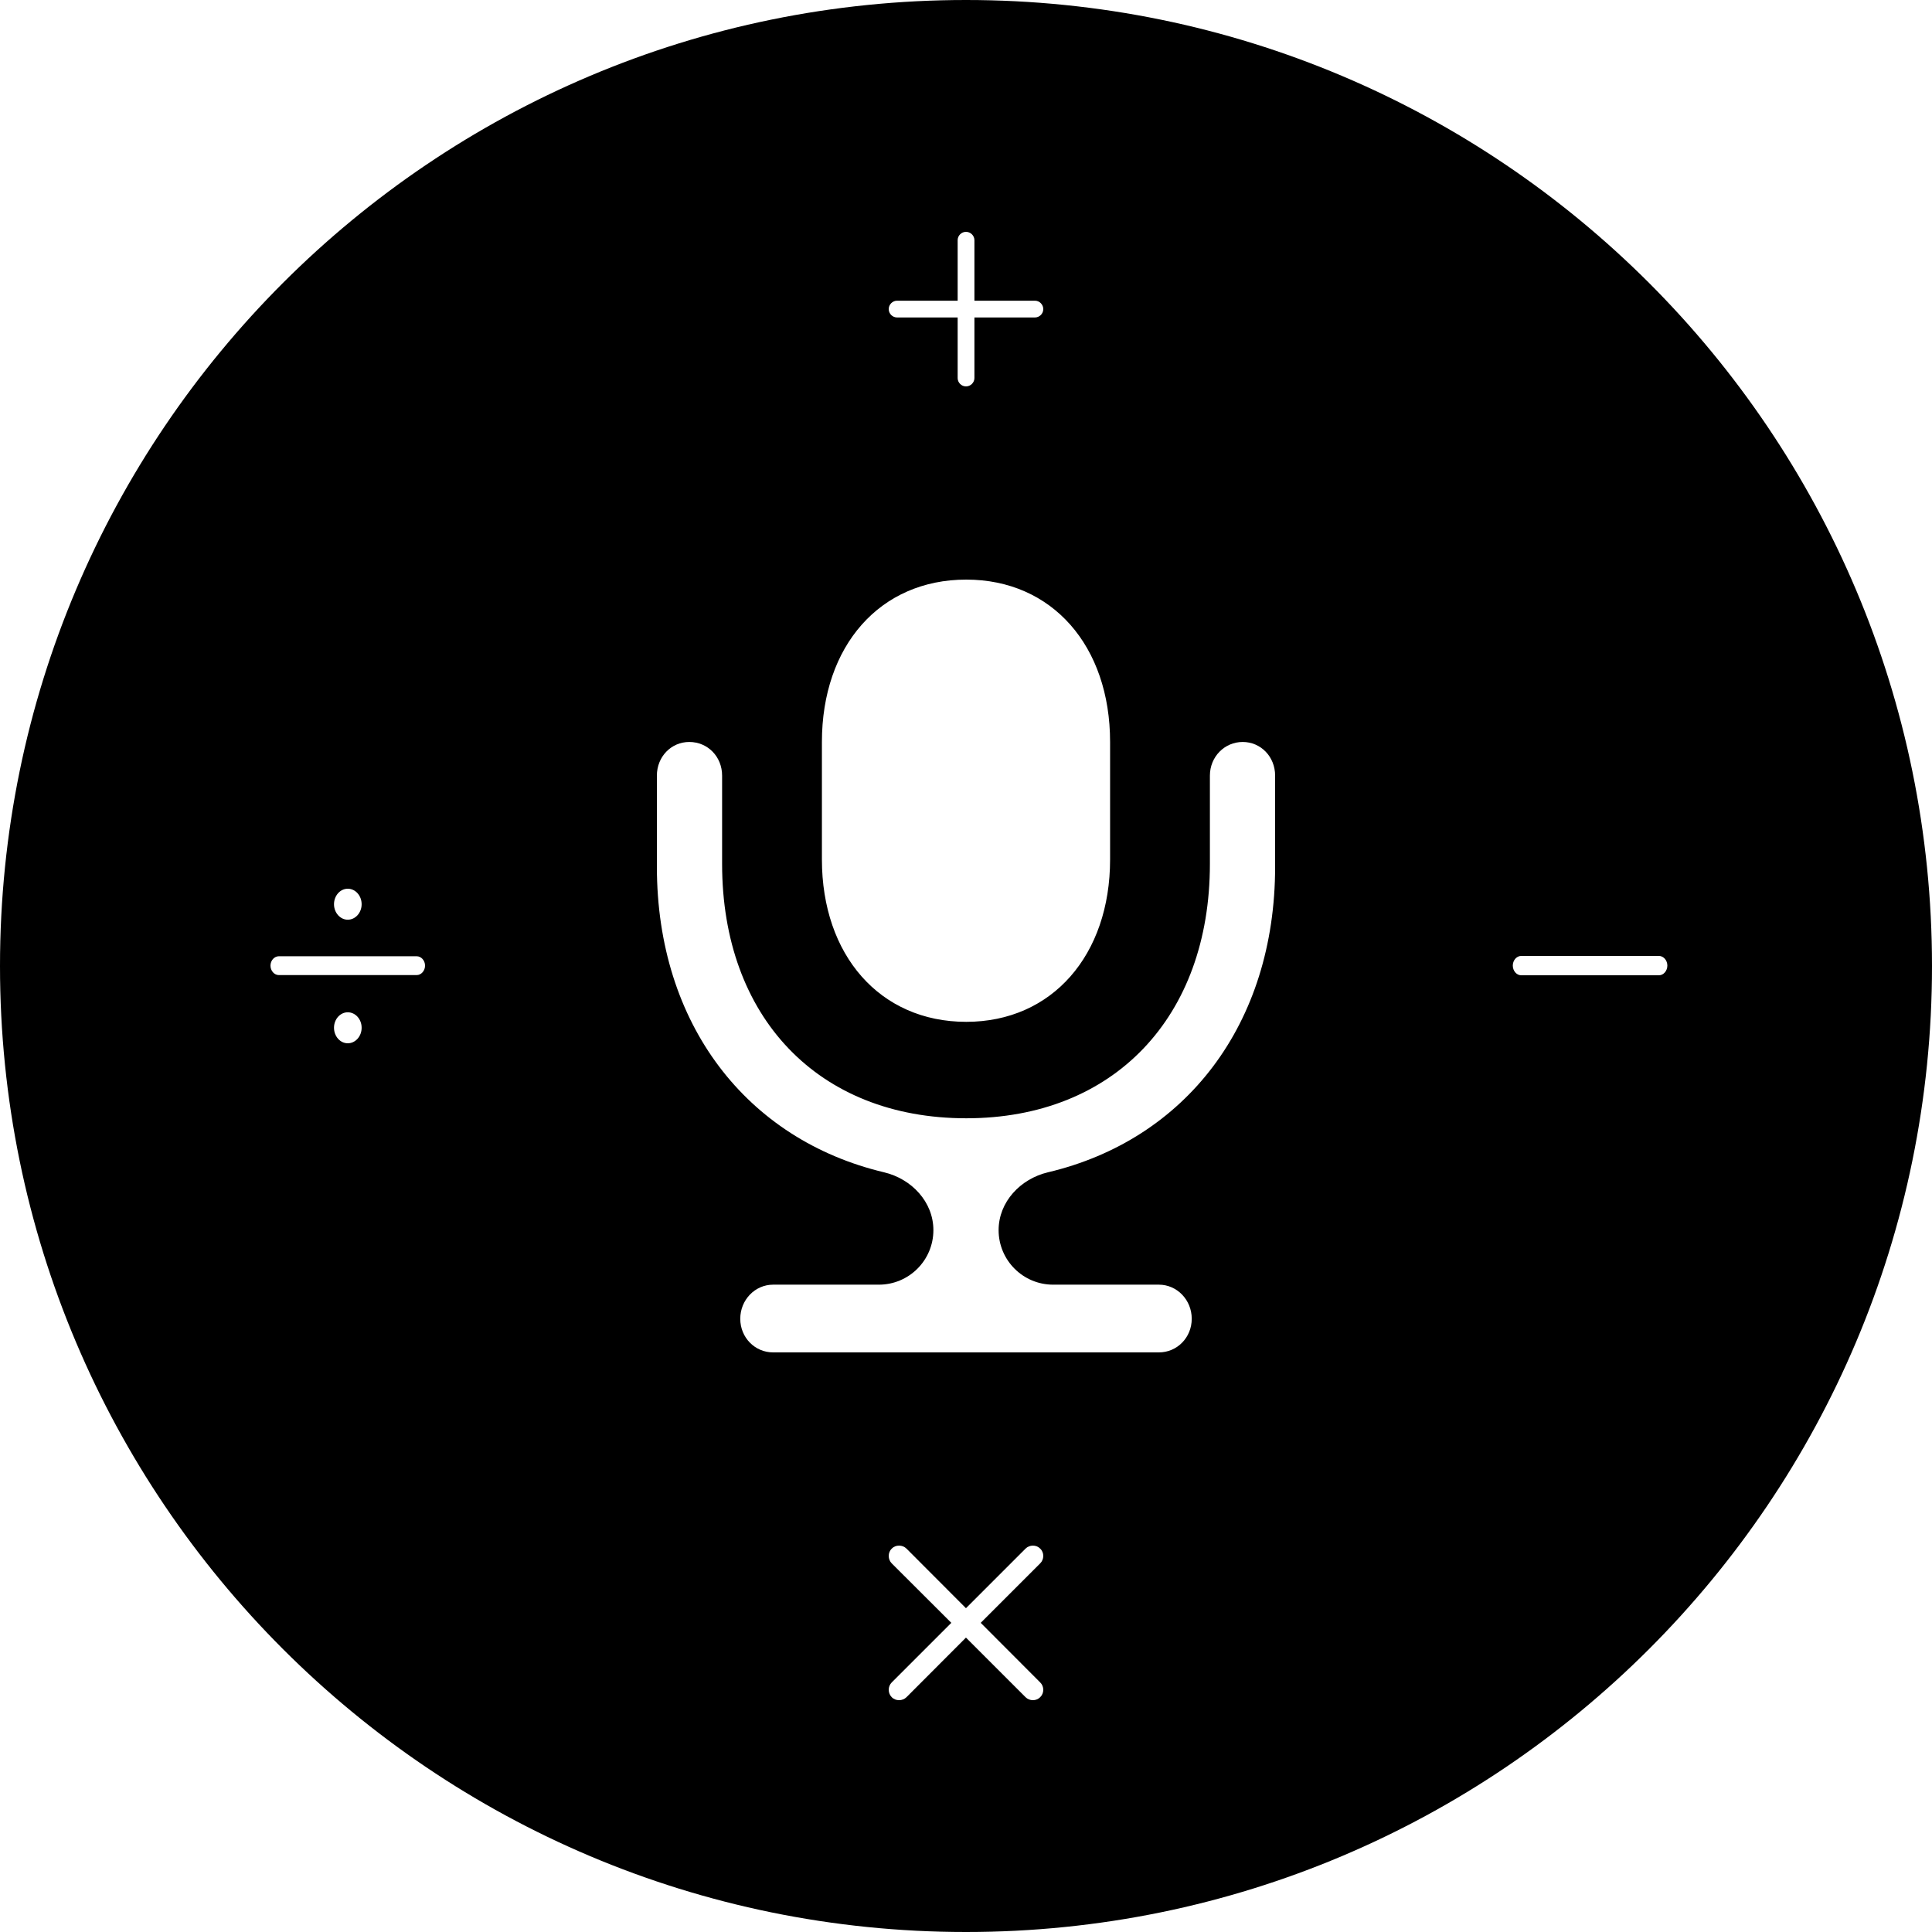 <svg width="50" height="50" viewBox="0 0 50 50" fill="none" xmlns="http://www.w3.org/2000/svg">
<path fill-rule="evenodd" clip-rule="evenodd" d="M25 0C11.193 0 0 11.193 0 25C0 38.807 11.193 50 25 50C38.807 50 50 38.807 50 25C50 11.193 38.807 0 25 0ZM28.729 22.243C28.729 24.716 27.23 26.445 25.006 26.445C22.769 26.445 21.271 24.716 21.271 22.243V19.202C21.271 16.718 22.769 15 25.006 15C27.23 15 28.729 16.718 28.729 19.202V22.243ZM22.879 30.339C19.328 29.496 17 26.509 17 22.429V20.073C17 19.585 17.369 19.202 17.838 19.202C18.319 19.202 18.688 19.585 18.688 20.073V22.359C18.688 26.318 21.17 28.941 25.006 28.941C28.829 28.941 31.312 26.318 31.312 22.359V20.073C31.312 19.585 31.692 19.202 32.161 19.202C32.631 19.202 33 19.585 33 20.073V22.429C33 26.509 30.68 29.498 27.121 30.339C26.409 30.508 25.844 31.105 25.844 31.836C25.844 32.616 26.476 33.247 27.255 33.247H29.992C30.462 33.247 30.842 33.642 30.842 34.13C30.842 34.617 30.462 35 29.992 35H20.008C19.538 35 19.158 34.617 19.158 34.13C19.158 33.642 19.538 33.247 20.008 33.247H22.745C23.524 33.247 24.156 32.616 24.156 31.836C24.156 31.104 23.591 30.508 22.879 30.339ZM23 8C23 7.881 23.099 7.782 23.216 7.782H24.784V6.216C24.784 6.099 24.881 6 25 6C25.119 6 25.218 6.099 25.218 6.216V7.782H26.784C26.901 7.782 27 7.881 27 8C27 8.119 26.901 8.216 26.784 8.216H25.218V9.784C25.218 9.901 25.119 10 25 10C24.881 10 24.784 9.901 24.784 9.784V8.216H23.216C23.099 8.216 23 8.119 23 8ZM39.151 24.989C39.151 25.126 39.25 25.24 39.367 25.24H42.935C43.051 25.24 43.151 25.126 43.151 24.989C43.151 24.852 43.051 24.74 42.935 24.74H39.367C39.25 24.74 39.151 24.852 39.151 24.989ZM9 23.802C8.804 23.802 8.644 23.62 8.644 23.402C8.644 23.18 8.804 23 9 23C9.199 23 9.359 23.18 9.359 23.402C9.359 23.62 9.199 23.802 9 23.802ZM7.216 25.235C7.099 25.235 7 25.124 7 24.991C7 24.857 7.099 24.748 7.216 24.748H10.784C10.901 24.748 11 24.857 11 24.991C11 25.124 10.901 25.235 10.784 25.235H7.216ZM9 27C8.804 27 8.644 26.82 8.644 26.598C8.644 26.377 8.804 26.198 9 26.198C9.199 26.198 9.359 26.377 9.359 26.598C9.359 26.82 9.199 27 9 27ZM23.078 43.541C22.976 43.643 22.973 43.818 23.078 43.923C23.18 44.028 23.357 44.025 23.46 43.923L24.999 42.381L26.541 43.923C26.643 44.025 26.818 44.028 26.92 43.923C27.028 43.818 27.025 43.643 26.92 43.541L25.381 41.999L26.92 40.46C27.025 40.357 27.028 40.18 26.92 40.078C26.818 39.973 26.643 39.976 26.541 40.078L24.999 41.62L23.46 40.078C23.357 39.976 23.18 39.973 23.078 40.078C22.973 40.18 22.976 40.357 23.078 40.46L24.62 41.999L23.078 43.541Z" fill="black"/>
</svg>
